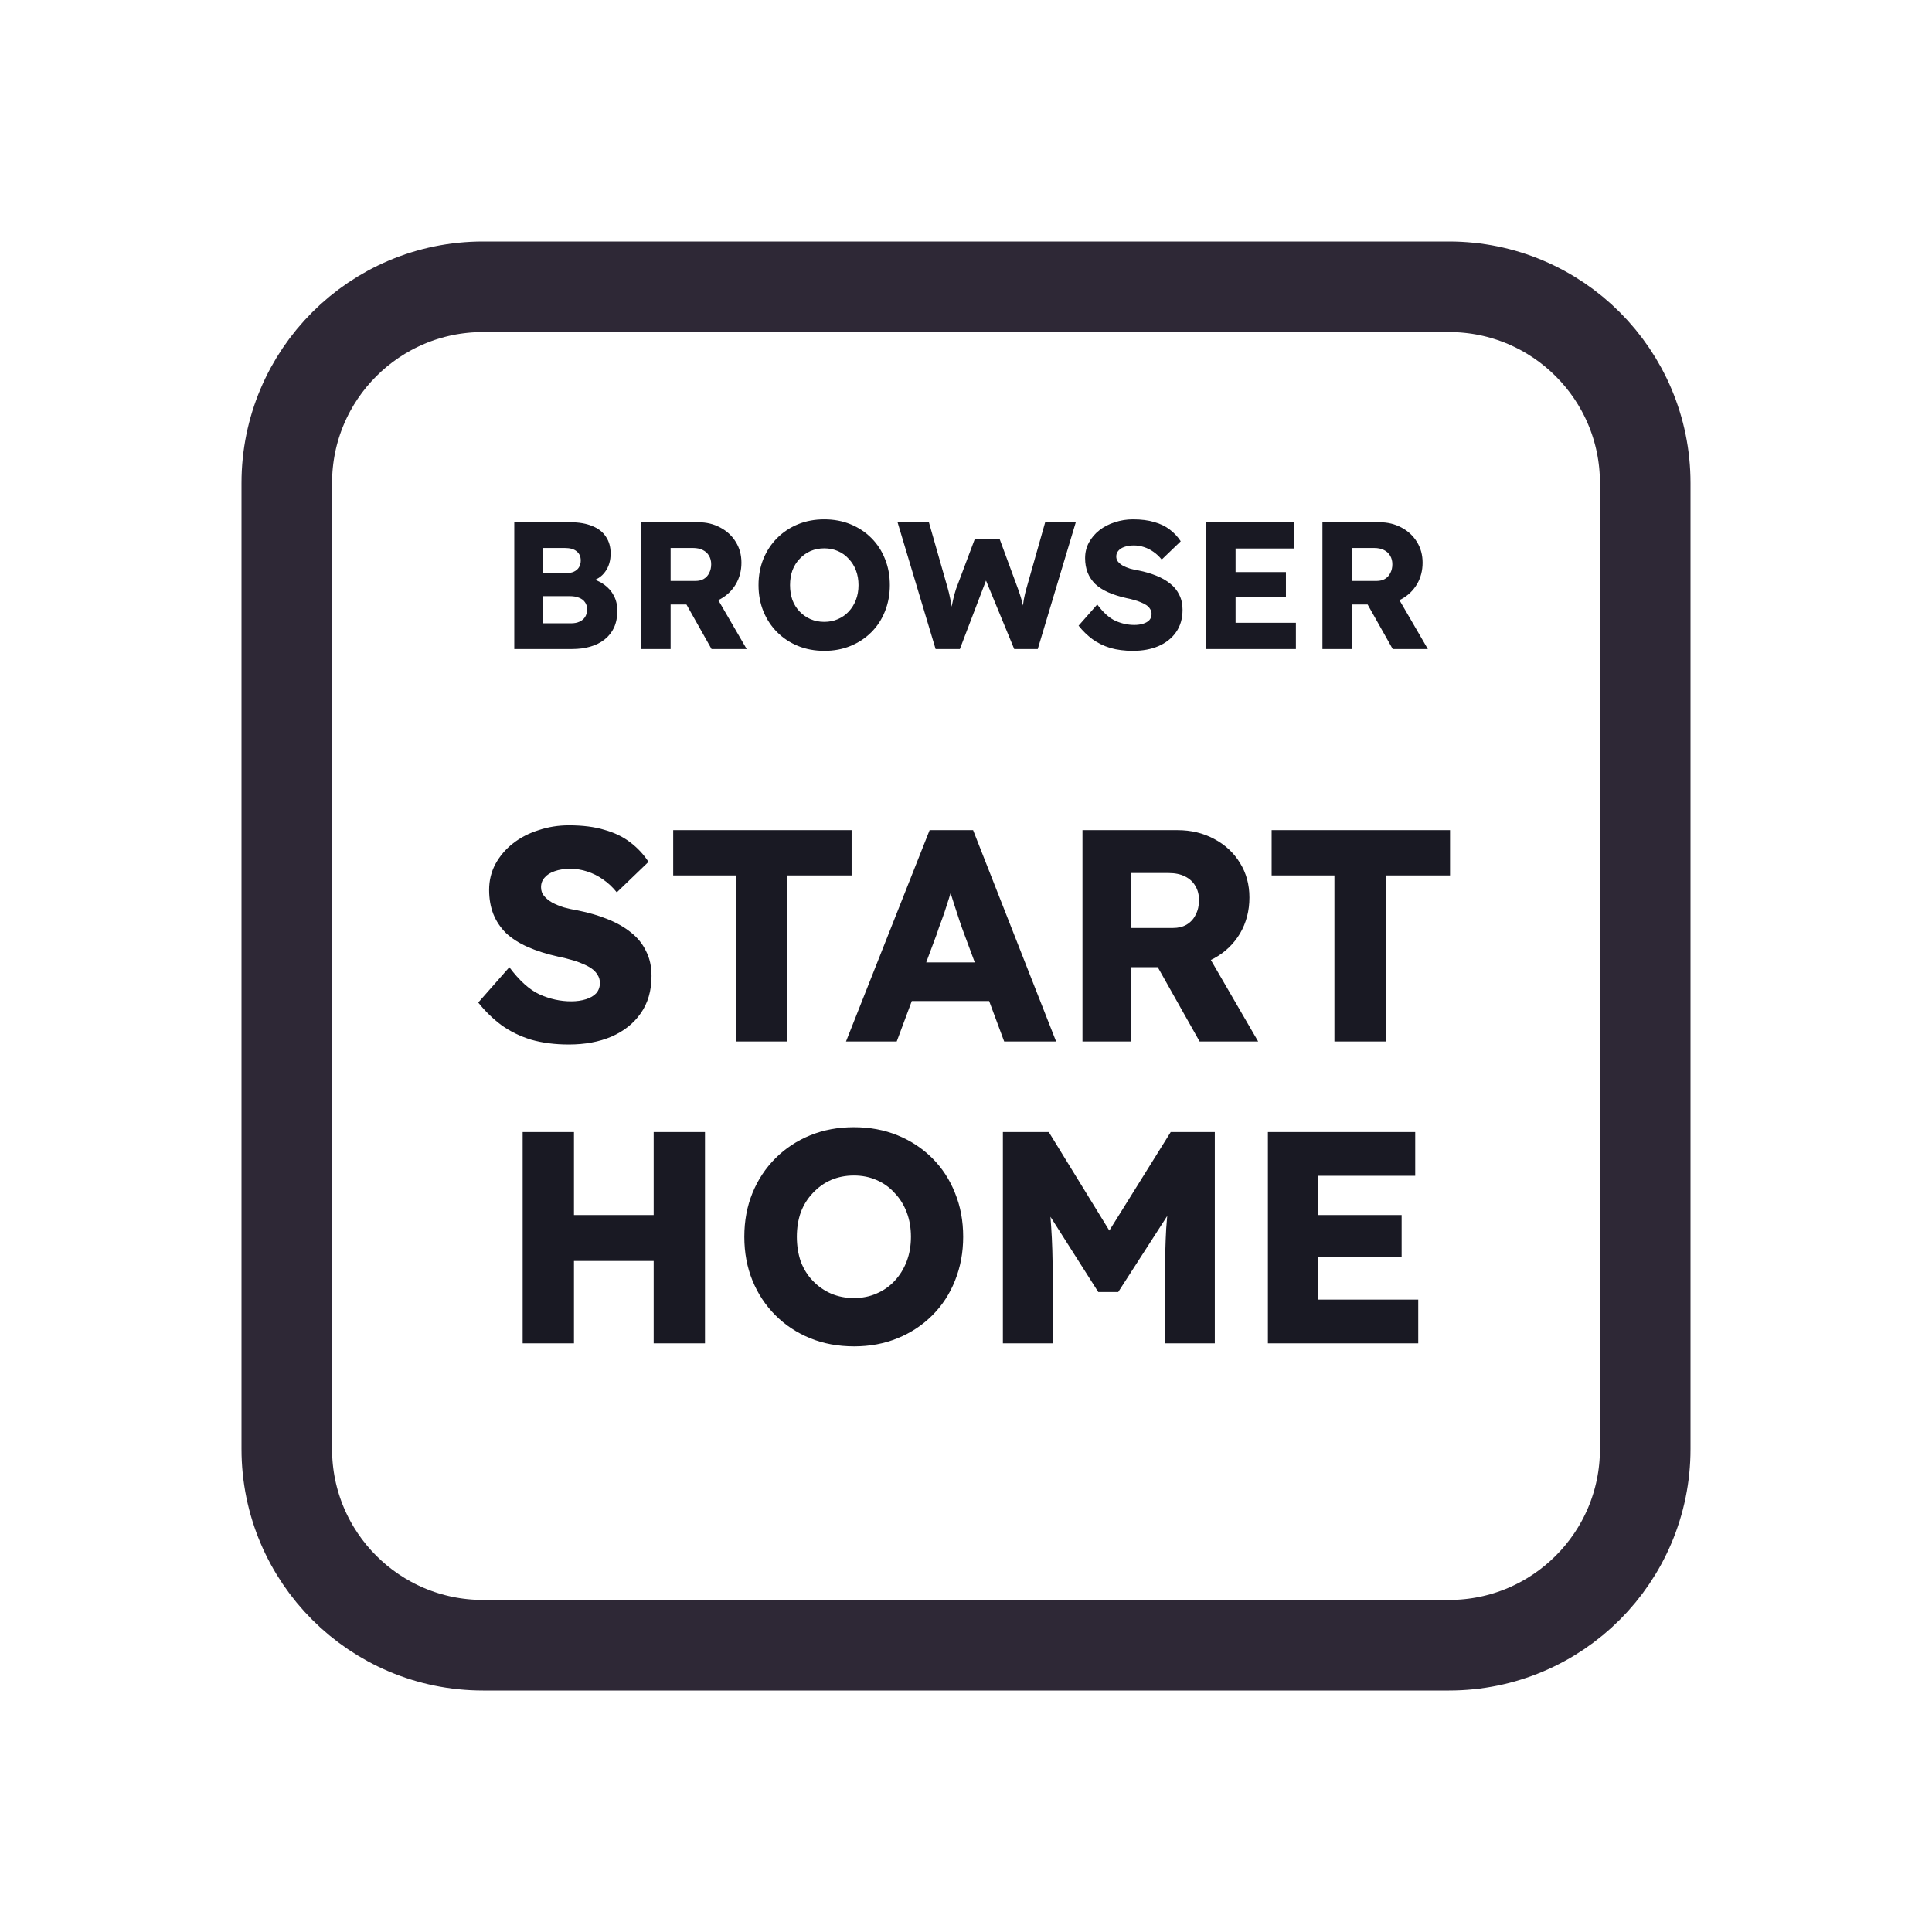 <svg width="128" height="128" viewBox="0 0 128 128" fill="none" xmlns="http://www.w3.org/2000/svg">
<path d="M52 19H76H96C103.18 19 109 24.82 109 32V35.2V54.4V96C109 103.18 103.18 109 96 109H76H64H52H32C24.82 109 19 103.18 19 96V54.4V32C19 24.82 24.82 19 32 19H52Z" stroke="#2E2836" stroke-width="6"/>
<path d="M37.685 69.2C36.765 69.2 35.932 69.093 35.185 68.88C34.452 68.653 33.798 68.333 33.225 67.92C32.652 67.493 32.139 66.993 31.685 66.42L33.745 64.08C34.412 64.973 35.078 65.573 35.745 65.88C36.425 66.187 37.125 66.34 37.845 66.34C38.205 66.34 38.532 66.293 38.825 66.2C39.118 66.107 39.345 65.973 39.505 65.8C39.665 65.613 39.745 65.387 39.745 65.12C39.745 64.92 39.692 64.74 39.585 64.58C39.492 64.42 39.358 64.28 39.185 64.16C39.012 64.04 38.805 63.933 38.565 63.84C38.325 63.733 38.072 63.647 37.805 63.58C37.538 63.5 37.265 63.433 36.985 63.38C36.212 63.207 35.538 62.993 34.965 62.74C34.392 62.487 33.912 62.18 33.525 61.82C33.152 61.447 32.872 61.027 32.685 60.56C32.498 60.08 32.405 59.547 32.405 58.96C32.405 58.333 32.545 57.76 32.825 57.24C33.118 56.707 33.505 56.253 33.985 55.88C34.478 55.493 35.045 55.2 35.685 55C36.325 54.787 36.992 54.68 37.685 54.68C38.605 54.68 39.392 54.78 40.045 54.98C40.712 55.167 41.279 55.44 41.745 55.8C42.225 56.16 42.632 56.593 42.965 57.1L40.865 59.12C40.585 58.773 40.279 58.487 39.945 58.26C39.625 58.033 39.279 57.86 38.905 57.74C38.545 57.62 38.172 57.56 37.785 57.56C37.385 57.56 37.038 57.613 36.745 57.72C36.465 57.813 36.245 57.953 36.085 58.14C35.925 58.313 35.845 58.527 35.845 58.78C35.845 59.007 35.912 59.2 36.045 59.36C36.178 59.52 36.358 59.667 36.585 59.8C36.812 59.92 37.072 60.027 37.365 60.12C37.658 60.2 37.965 60.267 38.285 60.32C39.019 60.467 39.678 60.66 40.265 60.9C40.865 61.14 41.379 61.433 41.805 61.78C42.245 62.127 42.578 62.54 42.805 63.02C43.045 63.487 43.165 64.033 43.165 64.66C43.165 65.633 42.925 66.46 42.445 67.14C41.978 67.807 41.332 68.32 40.505 68.68C39.692 69.027 38.752 69.2 37.685 69.2ZM48.761 69V58H44.601V55H56.421V58H52.161V69H48.761ZM56.05 69L61.59 55H64.47L69.97 69H66.53L63.89 61.9C63.784 61.62 63.677 61.32 63.57 61C63.464 60.68 63.357 60.353 63.25 60.02C63.144 59.673 63.037 59.34 62.93 59.02C62.837 58.687 62.757 58.38 62.69 58.1L63.29 58.08C63.21 58.413 63.117 58.74 63.01 59.06C62.917 59.38 62.817 59.7 62.71 60.02C62.617 60.327 62.51 60.64 62.39 60.96C62.27 61.267 62.157 61.587 62.05 61.92L59.41 69H56.05ZM58.69 66.32L59.75 63.76H66.19L67.23 66.32H58.69ZM71.717 69V55H78.017C78.91 55 79.717 55.193 80.437 55.58C81.17 55.967 81.744 56.5 82.157 57.18C82.57 57.847 82.777 58.607 82.777 59.46C82.777 60.34 82.57 61.133 82.157 61.84C81.744 62.533 81.177 63.08 80.457 63.48C79.737 63.88 78.924 64.08 78.017 64.08H74.957V69H71.717ZM79.477 69L75.917 62.68L79.397 62.18L83.357 69H79.477ZM74.957 61.48H77.717C78.064 61.48 78.364 61.407 78.617 61.26C78.884 61.1 79.084 60.88 79.217 60.6C79.364 60.32 79.437 60 79.437 59.64C79.437 59.28 79.357 58.967 79.197 58.7C79.037 58.42 78.804 58.207 78.497 58.06C78.204 57.913 77.844 57.84 77.417 57.84H74.957V61.48ZM88.409 69V58H84.249V55H96.069V58H91.809V69H88.409ZM43.307 89V75H46.707V89H43.307ZM34.627 89V75H38.027V89H34.627ZM35.947 83.54L35.967 80.5H45.107V83.54H35.947ZM56.593 89.2C55.526 89.2 54.553 89.02 53.673 88.66C52.793 88.3 52.026 87.793 51.373 87.14C50.72 86.487 50.213 85.72 49.853 84.84C49.493 83.96 49.313 82.993 49.313 81.94C49.313 80.887 49.493 79.92 49.853 79.04C50.213 78.16 50.72 77.393 51.373 76.74C52.026 76.087 52.793 75.58 53.673 75.22C54.553 74.86 55.52 74.68 56.573 74.68C57.627 74.68 58.593 74.86 59.473 75.22C60.353 75.58 61.12 76.087 61.773 76.74C62.426 77.393 62.926 78.16 63.273 79.04C63.633 79.92 63.813 80.887 63.813 81.94C63.813 82.98 63.633 83.947 63.273 84.84C62.926 85.72 62.426 86.487 61.773 87.14C61.12 87.793 60.353 88.3 59.473 88.66C58.593 89.02 57.633 89.2 56.593 89.2ZM56.573 86C57.12 86 57.62 85.9 58.073 85.7C58.54 85.5 58.94 85.22 59.273 84.86C59.62 84.487 59.886 84.053 60.073 83.56C60.26 83.067 60.353 82.527 60.353 81.94C60.353 81.353 60.26 80.813 60.073 80.32C59.886 79.827 59.62 79.4 59.273 79.04C58.94 78.667 58.54 78.38 58.073 78.18C57.62 77.98 57.12 77.88 56.573 77.88C56.026 77.88 55.52 77.98 55.053 78.18C54.6 78.38 54.2 78.667 53.853 79.04C53.507 79.4 53.24 79.827 53.053 80.32C52.88 80.813 52.793 81.353 52.793 81.94C52.793 82.527 52.88 83.073 53.053 83.58C53.24 84.073 53.507 84.5 53.853 84.86C54.2 85.22 54.6 85.5 55.053 85.7C55.52 85.9 56.026 86 56.573 86ZM66.444 89V75H69.484L74.584 83.3L72.404 83.28L77.564 75H80.484V89H77.184V84.64C77.184 83.44 77.21 82.36 77.264 81.4C77.33 80.44 77.437 79.487 77.584 78.54L77.964 79.58L74.084 85.6H72.764L68.964 79.62L69.344 78.54C69.49 79.433 69.59 80.353 69.644 81.3C69.71 82.233 69.744 83.347 69.744 84.64V89H66.444ZM84.002 89V75H93.762V77.9H87.302V86.1H93.962V89H84.002ZM85.602 83.26V80.5H92.862V83.26H85.602Z" fill="#191923"/>
<path d="M34.072 43V34.6H37.78C38.356 34.6 38.844 34.684 39.244 34.852C39.644 35.012 39.944 35.248 40.144 35.56C40.352 35.864 40.456 36.232 40.456 36.664C40.456 37.144 40.336 37.548 40.096 37.876C39.864 38.204 39.524 38.424 39.076 38.536L39.052 38.308C39.428 38.388 39.752 38.528 40.024 38.728C40.304 38.928 40.52 39.176 40.672 39.472C40.824 39.76 40.9 40.088 40.9 40.456C40.9 40.88 40.828 41.252 40.684 41.572C40.54 41.884 40.332 42.148 40.06 42.364C39.788 42.58 39.468 42.74 39.1 42.844C38.74 42.948 38.34 43 37.9 43H34.072ZM35.992 41.296H37.828C38.052 41.296 38.24 41.26 38.392 41.188C38.552 41.116 38.676 41.012 38.764 40.876C38.852 40.732 38.896 40.56 38.896 40.36C38.896 40.176 38.848 40.02 38.752 39.892C38.664 39.764 38.536 39.668 38.368 39.604C38.2 39.532 38 39.496 37.768 39.496H35.992V41.296ZM35.992 37.972H37.492C37.7 37.972 37.876 37.94 38.02 37.876C38.172 37.804 38.284 37.708 38.356 37.588C38.436 37.46 38.476 37.308 38.476 37.132C38.476 36.876 38.388 36.676 38.212 36.532C38.036 36.38 37.772 36.304 37.42 36.304H35.992V37.972ZM42.486 43V34.6H46.266C46.802 34.6 47.286 34.716 47.718 34.948C48.158 35.18 48.502 35.5 48.75 35.908C48.998 36.308 49.122 36.764 49.122 37.276C49.122 37.804 48.998 38.28 48.75 38.704C48.502 39.12 48.162 39.448 47.73 39.688C47.298 39.928 46.81 40.048 46.266 40.048H44.43V43H42.486ZM47.142 43L45.006 39.208L47.094 38.908L49.47 43H47.142ZM44.43 38.488H46.086C46.294 38.488 46.474 38.444 46.626 38.356C46.786 38.26 46.906 38.128 46.986 37.96C47.074 37.792 47.118 37.6 47.118 37.384C47.118 37.168 47.07 36.98 46.974 36.82C46.878 36.652 46.738 36.524 46.554 36.436C46.378 36.348 46.162 36.304 45.906 36.304H44.43V38.488ZM54.622 43.12C53.982 43.12 53.398 43.012 52.87 42.796C52.342 42.58 51.882 42.276 51.49 41.884C51.098 41.492 50.794 41.032 50.578 40.504C50.362 39.976 50.254 39.396 50.254 38.764C50.254 38.132 50.362 37.552 50.578 37.024C50.794 36.496 51.098 36.036 51.49 35.644C51.882 35.252 52.342 34.948 52.87 34.732C53.398 34.516 53.978 34.408 54.61 34.408C55.242 34.408 55.822 34.516 56.35 34.732C56.878 34.948 57.338 35.252 57.73 35.644C58.122 36.036 58.422 36.496 58.63 37.024C58.846 37.552 58.954 38.132 58.954 38.764C58.954 39.388 58.846 39.968 58.63 40.504C58.422 41.032 58.122 41.492 57.73 41.884C57.338 42.276 56.878 42.58 56.35 42.796C55.822 43.012 55.246 43.12 54.622 43.12ZM54.61 41.2C54.938 41.2 55.238 41.14 55.51 41.02C55.79 40.9 56.03 40.732 56.23 40.516C56.438 40.292 56.598 40.032 56.71 39.736C56.822 39.44 56.878 39.116 56.878 38.764C56.878 38.412 56.822 38.088 56.71 37.792C56.598 37.496 56.438 37.24 56.23 37.024C56.03 36.8 55.79 36.628 55.51 36.508C55.238 36.388 54.938 36.328 54.61 36.328C54.282 36.328 53.978 36.388 53.698 36.508C53.426 36.628 53.186 36.8 52.978 37.024C52.77 37.24 52.61 37.496 52.498 37.792C52.394 38.088 52.342 38.412 52.342 38.764C52.342 39.116 52.394 39.444 52.498 39.748C52.61 40.044 52.77 40.3 52.978 40.516C53.186 40.732 53.426 40.9 53.698 41.02C53.978 41.14 54.282 41.2 54.61 41.2ZM61.986 43L59.466 34.6H61.542L62.802 39.016C62.858 39.216 62.906 39.42 62.946 39.628C62.994 39.828 63.03 40.02 63.054 40.204C63.086 40.388 63.11 40.56 63.126 40.72C63.142 40.872 63.158 41 63.174 41.104H62.91C62.958 40.808 62.998 40.544 63.03 40.312C63.07 40.08 63.114 39.864 63.162 39.664C63.21 39.456 63.27 39.24 63.342 39.016L64.59 35.692H66.222L67.446 39.016C67.542 39.28 67.622 39.528 67.686 39.76C67.75 39.992 67.798 40.216 67.83 40.432C67.87 40.64 67.902 40.848 67.926 41.056L67.686 41.092C67.702 40.948 67.714 40.816 67.722 40.696C67.73 40.568 67.738 40.448 67.746 40.336C67.762 40.216 67.778 40.092 67.794 39.964C67.81 39.836 67.834 39.696 67.866 39.544C67.898 39.384 67.942 39.204 67.998 39.004L69.246 34.6H71.274L68.754 43H67.194L65.202 38.164L65.43 38.188L63.594 43H61.986ZM75.059 43.12C74.507 43.12 74.007 43.056 73.559 42.928C73.119 42.792 72.727 42.6 72.383 42.352C72.039 42.096 71.731 41.796 71.459 41.452L72.695 40.048C73.095 40.584 73.495 40.944 73.895 41.128C74.303 41.312 74.723 41.404 75.155 41.404C75.371 41.404 75.567 41.376 75.743 41.32C75.919 41.264 76.055 41.184 76.151 41.08C76.247 40.968 76.295 40.832 76.295 40.672C76.295 40.552 76.263 40.444 76.199 40.348C76.143 40.252 76.063 40.168 75.959 40.096C75.855 40.024 75.731 39.96 75.587 39.904C75.443 39.84 75.291 39.788 75.131 39.748C74.971 39.7 74.807 39.66 74.639 39.628C74.175 39.524 73.771 39.396 73.427 39.244C73.083 39.092 72.795 38.908 72.563 38.692C72.339 38.468 72.171 38.216 72.059 37.936C71.947 37.648 71.891 37.328 71.891 36.976C71.891 36.6 71.975 36.256 72.143 35.944C72.319 35.624 72.551 35.352 72.839 35.128C73.135 34.896 73.475 34.72 73.859 34.6C74.243 34.472 74.643 34.408 75.059 34.408C75.611 34.408 76.083 34.468 76.475 34.588C76.875 34.7 77.215 34.864 77.495 35.08C77.783 35.296 78.027 35.556 78.227 35.86L76.967 37.072C76.799 36.864 76.615 36.692 76.415 36.556C76.223 36.42 76.015 36.316 75.791 36.244C75.575 36.172 75.351 36.136 75.119 36.136C74.879 36.136 74.671 36.168 74.495 36.232C74.327 36.288 74.195 36.372 74.099 36.484C74.003 36.588 73.955 36.716 73.955 36.868C73.955 37.004 73.995 37.12 74.075 37.216C74.155 37.312 74.263 37.4 74.399 37.48C74.535 37.552 74.691 37.616 74.867 37.672C75.043 37.72 75.227 37.76 75.419 37.792C75.859 37.88 76.255 37.996 76.607 38.14C76.967 38.284 77.275 38.46 77.531 38.668C77.795 38.876 77.995 39.124 78.131 39.412C78.275 39.692 78.347 40.02 78.347 40.396C78.347 40.98 78.203 41.476 77.915 41.884C77.635 42.284 77.247 42.592 76.751 42.808C76.263 43.016 75.699 43.12 75.059 43.12ZM79.88 43V34.6H85.736V36.34H81.86V41.26H85.856V43H79.88ZM80.84 39.556V37.9H85.196V39.556H80.84ZM87.615 43V34.6H91.395C91.931 34.6 92.415 34.716 92.847 34.948C93.287 35.18 93.631 35.5 93.879 35.908C94.127 36.308 94.251 36.764 94.251 37.276C94.251 37.804 94.127 38.28 93.879 38.704C93.631 39.12 93.291 39.448 92.859 39.688C92.427 39.928 91.939 40.048 91.395 40.048H89.559V43H87.615ZM92.271 43L90.135 39.208L92.223 38.908L94.599 43H92.271ZM89.559 38.488H91.215C91.423 38.488 91.603 38.444 91.755 38.356C91.915 38.26 92.035 38.128 92.115 37.96C92.203 37.792 92.247 37.6 92.247 37.384C92.247 37.168 92.199 36.98 92.103 36.82C92.007 36.652 91.867 36.524 91.683 36.436C91.507 36.348 91.291 36.304 91.035 36.304H89.559V38.488Z" fill="#191923"/>
</svg>
